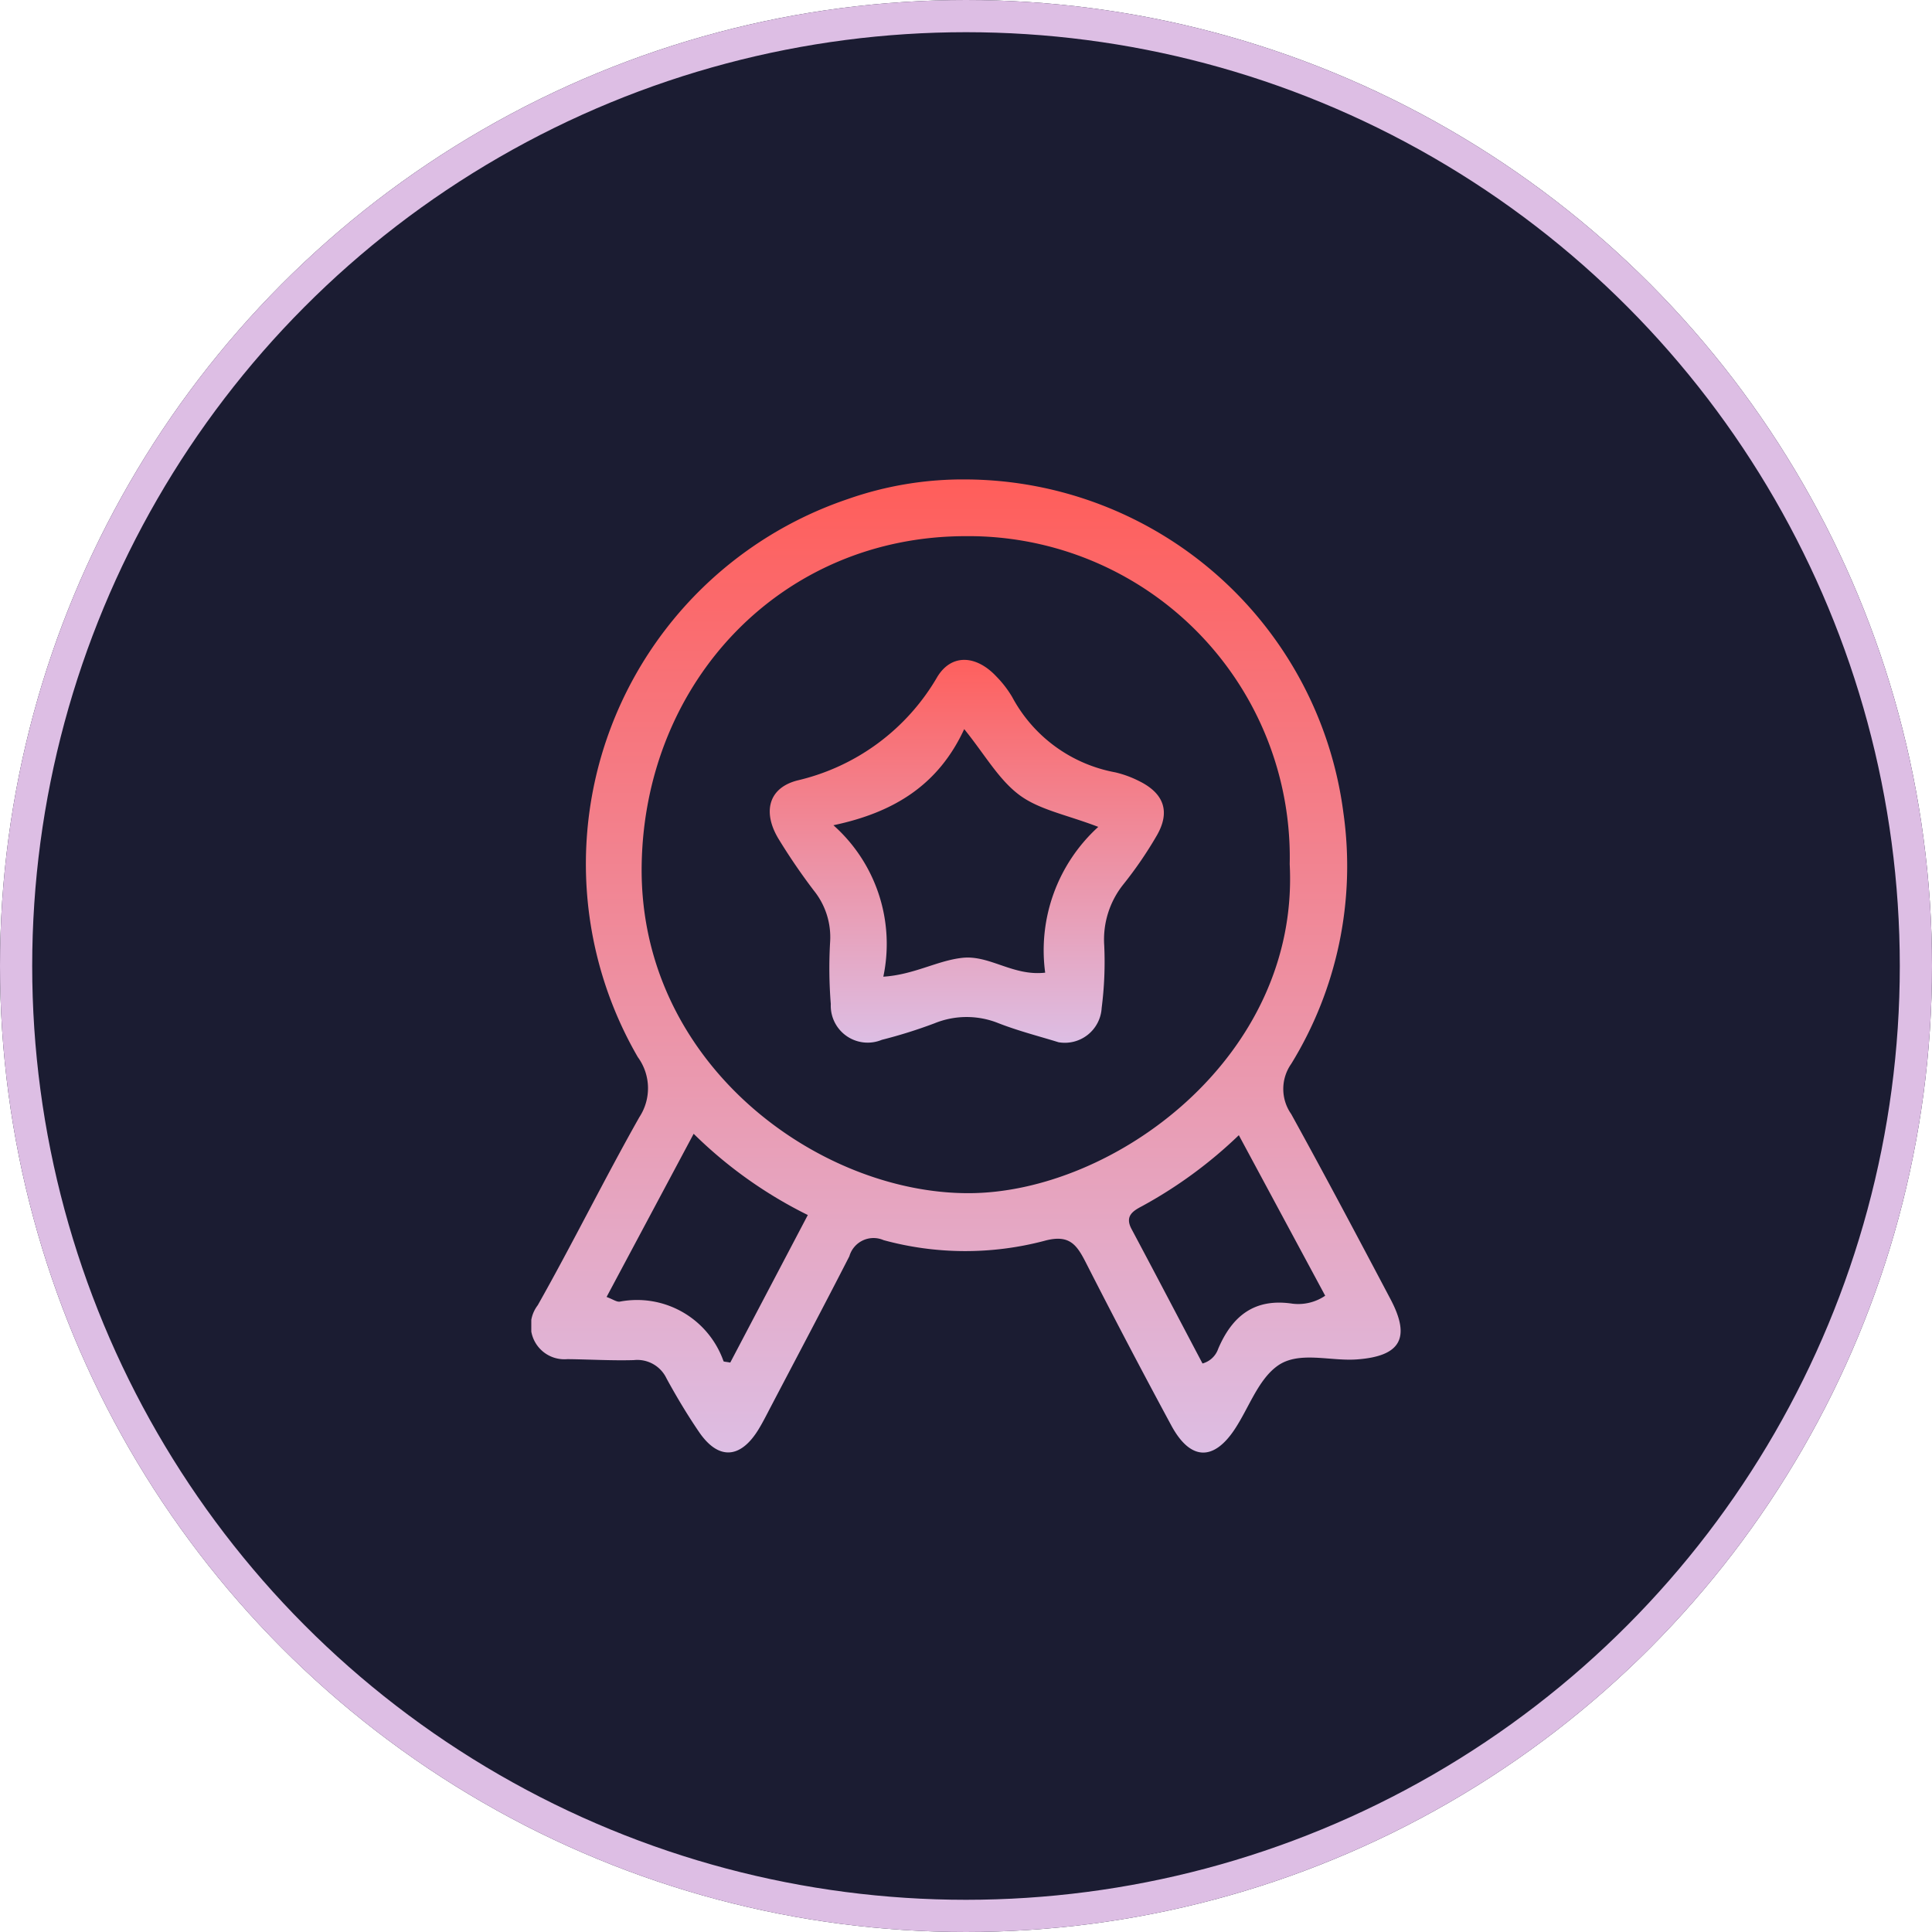 <svg xmlns="http://www.w3.org/2000/svg" xmlns:xlink="http://www.w3.org/1999/xlink" width="120" height="120" viewBox="0 0 120 120">
  <defs>
    <linearGradient id="linear-gradient" x1="0.5" x2="0.5" y2="1" gradientUnits="objectBoundingBox">
      <stop offset="0" stop-color="#ff5e5b"/>
      <stop offset="1" stop-color="#ddbee4"/>
    </linearGradient>
    <clipPath id="clip-path">
      <rect id="Rectangle_99" data-name="Rectangle 99" width="54" height="60.443" fill="url(#linear-gradient)"/>
    </clipPath>
  </defs>
  <g id="Group_1789" data-name="Group 1789" transform="translate(-1114 -4008)">
    <g id="List_Them" data-name="List Them" transform="translate(0 1414)">
      <g id="Bg" transform="translate(1114 2594)" fill="#1b1c32" stroke="#ddbee4" stroke-width="2">
        <circle cx="60" cy="60" r="60" stroke="none"/>
        <circle cx="60" cy="60" r="59" fill="none"/>
      </g>
    </g>
    <g id="Group_437" data-name="Group 437" transform="translate(1147 4037.779)">
      <g id="Group_436" data-name="Group 436" clip-path="url(#clip-path)">
        <path id="Path_7453" data-name="Path 7453" d="M27.056,0A23.758,23.758,0,0,1,50.443,20.72,23.45,23.45,0,0,1,47.2,36.3a2.711,2.711,0,0,0,0,3.118c2.1,3.809,4.138,7.653,6.169,11.5,1.278,2.419.614,3.546-2.107,3.74-1.662.118-3.6-.544-4.915.4-1.208.866-1.776,2.61-2.662,3.944-1.323,1.993-2.764,1.924-3.934-.244q-2.719-5.037-5.317-10.137c-.568-1.108-1.028-1.756-2.581-1.325a19.265,19.265,0,0,1-9.971-.047,1.56,1.56,0,0,0-2.126,1c-1.6,3.127-3.244,6.227-4.874,9.337-.248.473-.486.953-.763,1.408-1.127,1.85-2.5,1.929-3.7.171-.73-1.071-1.4-2.19-2.02-3.326A2.006,2.006,0,0,0,6.368,54.7c-1.373.04-2.749-.045-4.124-.06A2.086,2.086,0,0,1,.4,51.292c2.175-3.854,4.135-7.83,6.312-11.683a3.271,3.271,0,0,0-.095-3.727A23.922,23.922,0,0,1,19.641,1.225,21.585,21.585,0,0,1,27.056,0M47.106,23.9A19.949,19.949,0,0,0,27.012,3.523C15.545,3.513,7.043,12.55,6.856,23.931c-.2,12.313,10.947,20.41,20.295,20.4,8.97,0,20.57-8.412,19.955-20.435M10.083,40.645,4.676,50.777c.4.15.619.314.815.292a5.694,5.694,0,0,1,6.449,3.7c.015.034.124.028.418.084l4.817-9.165a27.322,27.322,0,0,1-7.092-5.047M49.31,50.7,43.946,40.73a27.915,27.915,0,0,1-6.024,4.415c-.574.3-1.062.622-.641,1.411,1.489,2.793,2.956,5.6,4.409,8.354a1.429,1.429,0,0,0,.976-.917c.872-2.042,2.255-3.149,4.6-2.8A2.961,2.961,0,0,0,49.31,50.7" transform="translate(0 0)" fill="url(#linear-gradient)"/>
        <path id="Path_7454" data-name="Path 7454" d="M50.056,48.056c-1.125-.35-2.46-.688-3.733-1.184a5.288,5.288,0,0,0-3.971.012,30.421,30.421,0,0,1-3.268,1.024,2.293,2.293,0,0,1-3.168-2.223,27.985,27.985,0,0,1-.04-3.888,4.614,4.614,0,0,0-1.018-3.167,37.91,37.91,0,0,1-2.192-3.211c-.989-1.641-.642-3.169,1.2-3.628a13.609,13.609,0,0,0,8.673-6.439c.906-1.468,2.454-1.314,3.673,0a6.6,6.6,0,0,1,.974,1.268,9.144,9.144,0,0,0,6.4,4.674,6.575,6.575,0,0,1,1.5.552c1.533.763,1.926,1.9,1.082,3.365A24.49,24.49,0,0,1,54.1,38.237a5.476,5.476,0,0,0-1.2,3.812,22.382,22.382,0,0,1-.16,3.879,2.291,2.291,0,0,1-2.686,2.128m2.477-13.374c-1.969-.756-3.657-1.059-4.892-1.974-1.29-.956-2.142-2.5-3.436-4.1-1.588,3.434-4.313,5.169-8.124,5.971a9.86,9.86,0,0,1,3.1,9.407c1.917-.124,3.341-1,4.907-1.171,1.7-.186,3.14,1.15,5.146.921a10.363,10.363,0,0,1,3.3-9.057" transform="translate(-17.314 -13.101)" fill="url(#linear-gradient)"/>
      </g>
    </g>
  </g>
</svg>
